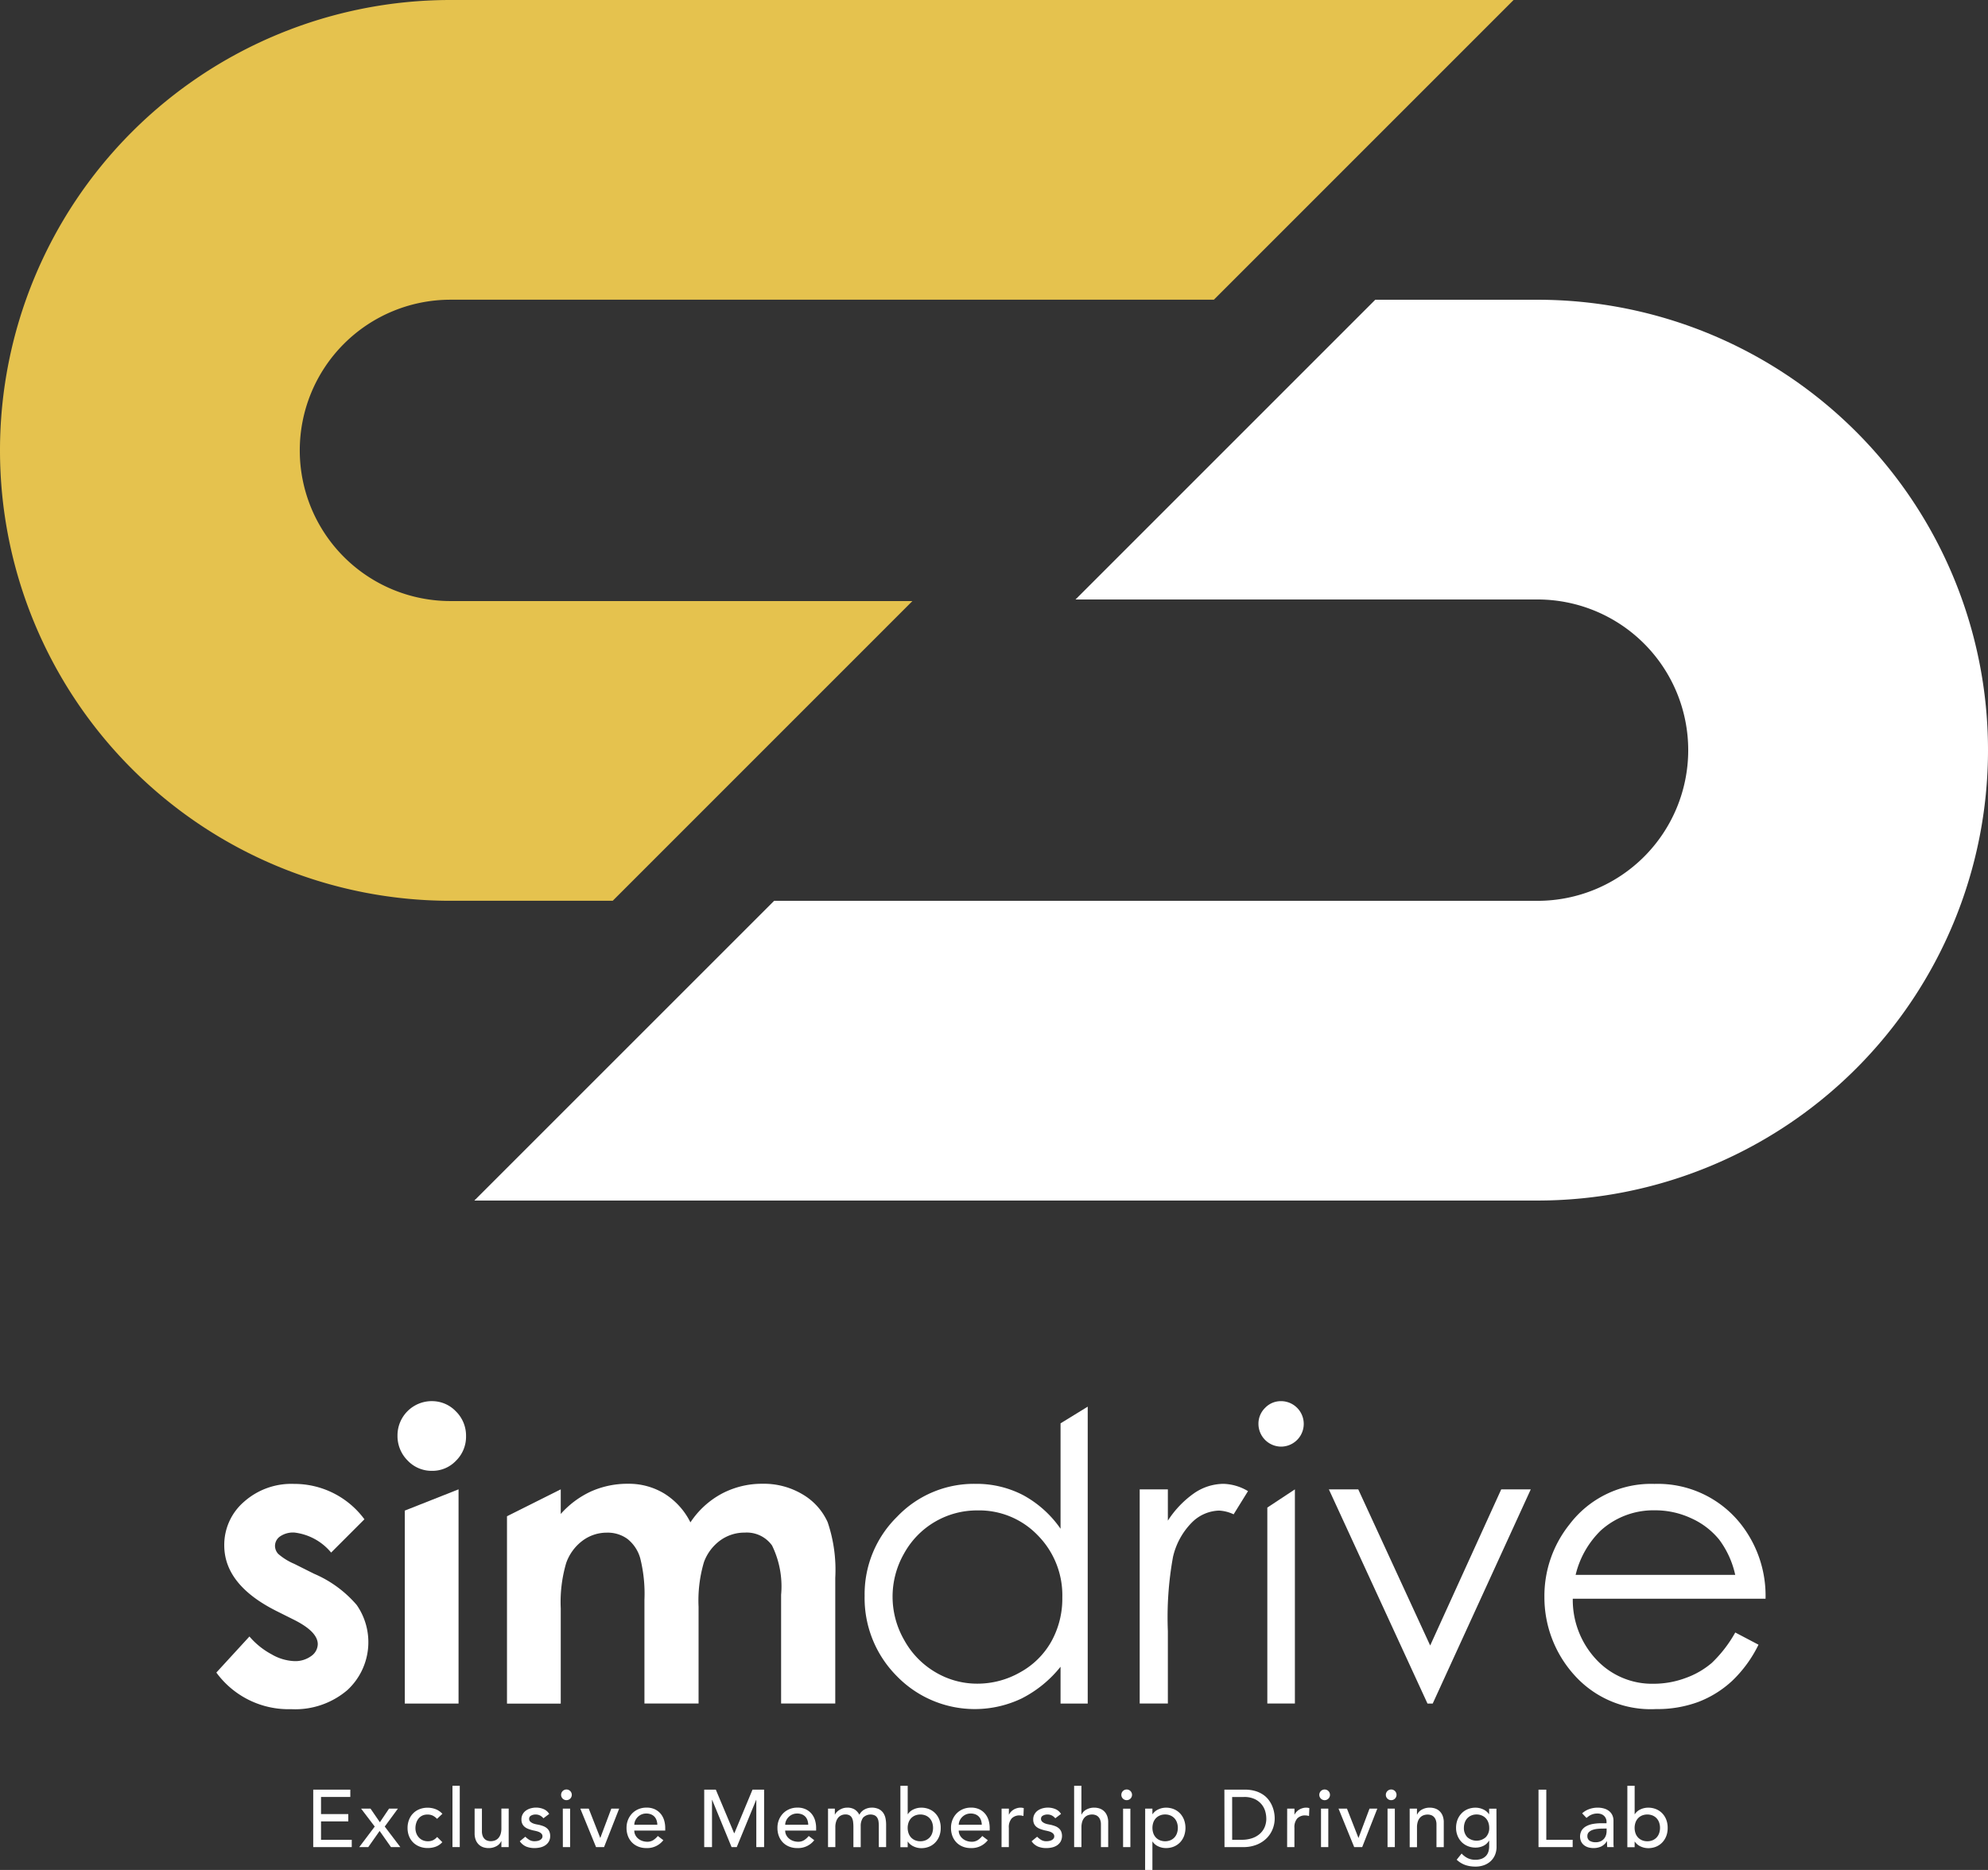 <svg id="logo" xmlns="http://www.w3.org/2000/svg" width="148.813" height="140" viewBox="0 0 148.813 140">
  <rect x="0" y="0" width="148.813" height="140" fill="#333333" stroke="none"/>
  <path id="パス_157" data-name="パス 157" d="M28.23,120.272l-2.492,2.492a4.209,4.209,0,0,0-2.756-1.5,1.73,1.73,0,0,0-1.061.287.865.865,0,0,0-.384.715.881.881,0,0,0,.244.6,4.5,4.5,0,0,0,1.2.744l1.474.738a8.688,8.688,0,0,1,3.2,2.343,4.883,4.883,0,0,1-.7,6.368,6.01,6.01,0,0,1-4.209,1.429,6.688,6.688,0,0,1-5.6-2.741l2.477-2.7a5.742,5.742,0,0,0,1.659,1.335,3.664,3.664,0,0,0,1.688.508,2.015,2.015,0,0,0,1.282-.383,1.109,1.109,0,0,0,.486-.884q0-.929-1.754-1.814l-1.356-.678q-3.89-1.959-3.89-4.909a4.259,4.259,0,0,1,1.466-3.25,5.325,5.325,0,0,1,3.752-1.349,6.512,6.512,0,0,1,5.277,2.653" transform="translate(-0.951 -6.526)" fill="#fff"/>
  <path id="パス_158" data-name="パス 158" d="M34.061,111.064a2.461,2.461,0,0,1,1.815.767,2.546,2.546,0,0,1,.758,1.857,2.517,2.517,0,0,1-.75,1.835,2.433,2.433,0,0,1-1.794.759,2.466,2.466,0,0,1-1.83-.774,2.586,2.586,0,0,1-.757-1.88,2.564,2.564,0,0,1,2.558-2.565m-2.012,8.195,4.024-1.591v16.038H32.049Z" transform="translate(-1.748 -6.163)" fill="#fff"/>
  <path id="パス_159" data-name="パス 159" d="M40.181,120.045l4.024-2.014v1.843a6.869,6.869,0,0,1,2.294-1.7,6.691,6.691,0,0,1,2.751-.561,5.111,5.111,0,0,1,2.714.738,5.322,5.322,0,0,1,1.948,2.153,6.489,6.489,0,0,1,2.353-2.153,6.419,6.419,0,0,1,3.046-.738,5.64,5.64,0,0,1,3.009.8,4.6,4.6,0,0,1,1.866,2.079,11.123,11.123,0,0,1,.568,4.171v9.4H60.7v-8.136a6.968,6.968,0,0,0-.678-3.693,2.323,2.323,0,0,0-2.034-.965,3.087,3.087,0,0,0-1.849.589,3.487,3.487,0,0,0-1.217,1.629,10.12,10.12,0,0,0-.4,3.338v7.238H50.47V126.3a10.914,10.914,0,0,0-.317-3.118,2.821,2.821,0,0,0-.953-1.438,2.513,2.513,0,0,0-1.537-.471,3.031,3.031,0,0,0-1.825.6,3.556,3.556,0,0,0-1.226,1.674,10.323,10.323,0,0,0-.407,3.39v7.134H40.181Z" transform="translate(-2.23 -6.526)" fill="#fff"/>
  <path id="パス_160" data-name="パス 160" d="M85.224,111.5V133.73H83.19v-2.757a8.837,8.837,0,0,1-2.911,2.374,8.137,8.137,0,0,1-9.346-1.673,8.28,8.28,0,0,1-2.409-6.007,8.127,8.127,0,0,1,2.432-5.926,7.931,7.931,0,0,1,5.851-2.461,7.556,7.556,0,0,1,3.575.841,8.12,8.12,0,0,1,2.808,2.52v-7.891Zm-8.247,7.769a6.224,6.224,0,0,0-5.5,3.225,6.5,6.5,0,0,0,.008,6.478,6.319,6.319,0,0,0,2.334,2.407,6.1,6.1,0,0,0,3.143.861,6.445,6.445,0,0,0,3.21-.854,5.973,5.973,0,0,0,2.333-2.311,6.6,6.6,0,0,0,.817-3.283,6.385,6.385,0,0,0-1.832-4.653,6.072,6.072,0,0,0-4.513-1.87" transform="translate(-3.802 -6.187)" fill="#fff"/>
  <path id="パス_161" data-name="パス 161" d="M90.325,118.032h2.108v2.343a7.389,7.389,0,0,1,1.989-2.071,3.926,3.926,0,0,1,2.182-.686,3.773,3.773,0,0,1,1.828.546L97.356,119.9a2.874,2.874,0,0,0-1.091-.279,2.986,2.986,0,0,0-1.989.846,5.357,5.357,0,0,0-1.46,2.631,25.287,25.287,0,0,0-.383,5.543v5.424H90.325Z" transform="translate(-5.012 -6.526)" fill="#fff"/>
  <path id="パス_162" data-name="パス 162" d="M101.424,111.064a1.7,1.7,0,0,1,0,3.405,1.708,1.708,0,0,1-1.688-1.694,1.654,1.654,0,0,1,.5-1.21,1.622,1.622,0,0,1,1.189-.5m-1.025,7.967,2.064-1.363V133.7H100.4Z" transform="translate(-5.534 -6.163)" fill="#fff"/>
  <path id="パス_163" data-name="パス 163" d="M105.317,118.056h2.2l5.384,11.69,5.319-11.69h2.211l-7.341,16.038H112.7Z" transform="translate(-5.844 -6.551)" fill="#fff"/>
  <path id="パス_164" data-name="パス 164" d="M136.687,128.748l1.739.913a9.474,9.474,0,0,1-1.977,2.712,7.83,7.83,0,0,1-2.523,1.571,8.814,8.814,0,0,1-3.173.537,7.666,7.666,0,0,1-6.137-2.572A8.677,8.677,0,0,1,122.4,126.1a8.57,8.57,0,0,1,1.873-5.439,7.66,7.66,0,0,1,6.359-3.038,7.911,7.911,0,0,1,6.551,3.111,8.677,8.677,0,0,1,1.77,5.484h-14.43a6.529,6.529,0,0,0,1.785,4.58,5.694,5.694,0,0,0,4.265,1.787,6.843,6.843,0,0,0,2.383-.426,6.242,6.242,0,0,0,1.97-1.131,9.61,9.61,0,0,0,1.757-2.275m0-4.319a6.845,6.845,0,0,0-1.2-2.639A5.693,5.693,0,0,0,133.4,120.2a6.386,6.386,0,0,0-2.73-.6,5.877,5.877,0,0,0-4.059,1.519,6.863,6.863,0,0,0-1.875,3.316Z" transform="translate(-6.792 -6.526)" fill="#fff"/>
  <path id="パス_165" data-name="パス 165" d="M24.824,141.859H27.6v.547H25.408v1.282h2.04v.547h-2.04v1.378h2.3v.547H24.824Z" transform="translate(-1.377 -7.871)" fill="#fff"/>
  <path id="パス_166" data-name="パス 166" d="M29.63,144.706l-1.021-1.342h.706l.7,1.02.686-1.02h.663l-.984,1.342,1.166,1.537h-.7l-.85-1.208-.85,1.208h-.674Z" transform="translate(-1.579 -7.955)" fill="#fff"/>
  <path id="パス_167" data-name="パス 167" d="M34.508,144.125a1.17,1.17,0,0,0-.318-.241.912.912,0,0,0-.4-.081.886.886,0,0,0-.391.081.805.805,0,0,0-.28.225.987.987,0,0,0-.17.329,1.281,1.281,0,0,0-.058.385,1.078,1.078,0,0,0,.066.38.942.942,0,0,0,.189.313.854.854,0,0,0,.291.21.923.923,0,0,0,.383.076.87.87,0,0,0,.395-.082,1,1,0,0,0,.3-.239l.388.388a1.212,1.212,0,0,1-.495.34,1.723,1.723,0,0,1-.6.1,1.625,1.625,0,0,1-.61-.11,1.383,1.383,0,0,1-.477-.306,1.369,1.369,0,0,1-.31-.474,1.643,1.643,0,0,1-.11-.609,1.671,1.671,0,0,1,.11-.614,1.368,1.368,0,0,1,.78-.793,1.629,1.629,0,0,1,.617-.112,1.658,1.658,0,0,1,.6.112,1.338,1.338,0,0,1,.5.344Z" transform="translate(-1.793 -7.951)" fill="#fff"/>
  <rect id="長方形_6" data-name="長方形 6" width="0.547" height="4.591" transform="translate(33.869 133.696)" fill="#fff"/>
  <path id="パス_168" data-name="パス 168" d="M40.165,146.243h-.547V145.8h-.012a.807.807,0,0,1-.358.374,1.2,1.2,0,0,1-.589.143,1.247,1.247,0,0,1-.4-.063.912.912,0,0,1-.331-.2.96.96,0,0,1-.228-.343,1.319,1.319,0,0,1-.085-.5v-1.852h.547v1.7a.95.95,0,0,0,.055.343.617.617,0,0,0,.145.23.524.524,0,0,0,.21.128.769.769,0,0,0,.246.04.89.89,0,0,0,.316-.055.655.655,0,0,0,.255-.173.827.827,0,0,0,.17-.3,1.4,1.4,0,0,0,.06-.432v-1.482h.547Z" transform="translate(-2.087 -7.955)" fill="#fff"/>
  <path id="パス_169" data-name="パス 169" d="M42.963,144.081a.838.838,0,0,0-.24-.2.7.7,0,0,0-.349-.082.669.669,0,0,0-.336.082.261.261,0,0,0-.144.24.275.275,0,0,0,.082.207.684.684,0,0,0,.195.128,1.155,1.155,0,0,0,.24.073l.218.043a2.467,2.467,0,0,1,.332.1.941.941,0,0,1,.267.158.686.686,0,0,1,.176.237.818.818,0,0,1,.064.34.788.788,0,0,1-.1.416.876.876,0,0,1-.266.282,1.148,1.148,0,0,1-.374.158,1.885,1.885,0,0,1-.422.048,1.648,1.648,0,0,1-.628-.11,1.119,1.119,0,0,1-.483-.4l.413-.34a1.659,1.659,0,0,0,.3.237.736.736,0,0,0,.4.1,1.141,1.141,0,0,0,.21-.021.646.646,0,0,0,.188-.067.413.413,0,0,0,.134-.116.261.261,0,0,0,.052-.16.274.274,0,0,0-.076-.2.535.535,0,0,0-.182-.125,1.224,1.224,0,0,0-.225-.073c-.078-.019-.148-.034-.209-.046-.118-.028-.23-.061-.334-.1a1.027,1.027,0,0,1-.28-.145.679.679,0,0,1-.195-.23.751.751,0,0,1-.073-.347.773.773,0,0,1,.094-.391.823.823,0,0,1,.248-.277,1.149,1.149,0,0,1,.352-.164,1.507,1.507,0,0,1,.4-.055,1.462,1.462,0,0,1,.558.109.89.89,0,0,1,.425.365Z" transform="translate(-2.285 -7.95)" fill="#fff"/>
  <path id="パス_170" data-name="パス 170" d="M44.469,142.246a.4.4,0,1,1,.118.283.389.389,0,0,1-.118-.283m.128,1.033h.547v2.879H44.6Z" transform="translate(-2.467 -7.87)" fill="#fff"/>
  <path id="パス_171" data-name="パス 171" d="M45.992,143.364h.631l.863,2.2.826-2.2H48.9l-1.131,2.879h-.6Z" transform="translate(-2.552 -7.955)" fill="#fff"/>
  <path id="パス_172" data-name="パス 172" d="M50.235,145a.718.718,0,0,0,.082.343.833.833,0,0,0,.215.264.978.978,0,0,0,.31.171,1.133,1.133,0,0,0,.365.06.81.81,0,0,0,.443-.118,1.466,1.466,0,0,0,.347-.313l.413.315a1.521,1.521,0,0,1-1.276.589,1.572,1.572,0,0,1-.616-.116,1.341,1.341,0,0,1-.468-.318,1.42,1.42,0,0,1-.295-.48,1.7,1.7,0,0,1-.1-.6,1.58,1.58,0,0,1,.111-.6,1.5,1.5,0,0,1,.31-.48,1.44,1.44,0,0,1,.471-.319,1.521,1.521,0,0,1,.6-.115,1.416,1.416,0,0,1,.647.134,1.288,1.288,0,0,1,.434.349,1.394,1.394,0,0,1,.247.486,2.043,2.043,0,0,1,.076.55V145Zm1.725-.437a1.157,1.157,0,0,0-.058-.334.742.742,0,0,0-.155-.264.715.715,0,0,0-.259-.176.937.937,0,0,0-.361-.064.887.887,0,0,0-.367.076.907.907,0,0,0-.282.2.928.928,0,0,0-.179.271.739.739,0,0,0-.063.295Z" transform="translate(-2.755 -7.95)" fill="#fff"/>
  <path id="パス_173" data-name="パス 173" d="M55.812,141.859h.868l1.368,3.255h.024l1.354-3.255h.869v4.3h-.584v-3.534H59.7l-1.452,3.534h-.389l-1.452-3.534h-.012v3.534h-.583Z" transform="translate(-3.097 -7.871)" fill="#fff"/>
  <path id="パス_174" data-name="パス 174" d="M62.195,145a.718.718,0,0,0,.082.343.834.834,0,0,0,.215.264.977.977,0,0,0,.31.171,1.133,1.133,0,0,0,.365.06.81.81,0,0,0,.443-.118,1.466,1.466,0,0,0,.347-.313l.413.315a1.521,1.521,0,0,1-1.276.589,1.572,1.572,0,0,1-.616-.116,1.341,1.341,0,0,1-.468-.318,1.421,1.421,0,0,1-.295-.48,1.7,1.7,0,0,1-.1-.6,1.581,1.581,0,0,1,.111-.6,1.5,1.5,0,0,1,.31-.48,1.44,1.44,0,0,1,.471-.319,1.521,1.521,0,0,1,.6-.115,1.416,1.416,0,0,1,.647.134,1.288,1.288,0,0,1,.434.349,1.394,1.394,0,0,1,.247.486,2.043,2.043,0,0,1,.076.55V145Zm1.725-.437a1.156,1.156,0,0,0-.058-.334.742.742,0,0,0-.155-.264.715.715,0,0,0-.259-.176.937.937,0,0,0-.361-.064.886.886,0,0,0-.367.076.907.907,0,0,0-.282.2.929.929,0,0,0-.179.271.739.739,0,0,0-.063.295Z" transform="translate(-3.419 -7.95)" fill="#fff"/>
  <path id="パス_175" data-name="パス 175" d="M65.624,143.36h.51v.449h.012a.463.463,0,0,1,.093-.152.954.954,0,0,1,.195-.173,1.231,1.231,0,0,1,.28-.141,1.066,1.066,0,0,1,.355-.057,1.026,1.026,0,0,1,.541.133,1,1,0,0,1,.358.4.924.924,0,0,1,.395-.4,1.1,1.1,0,0,1,.516-.133,1.2,1.2,0,0,1,.547.109.886.886,0,0,1,.334.289,1.133,1.133,0,0,1,.167.406,2.428,2.428,0,0,1,.045.471v1.677h-.547v-1.6a2.136,2.136,0,0,0-.022-.316.7.7,0,0,0-.088-.267.492.492,0,0,0-.188-.185.778.778,0,0,0-.887.173,1.069,1.069,0,0,0-.17.626v1.573h-.547v-1.507a3.062,3.062,0,0,0-.021-.376.89.89,0,0,0-.085-.3.463.463,0,0,0-.182-.194.616.616,0,0,0-.318-.07.72.72,0,0,0-.283.058.668.668,0,0,0-.24.173.86.86,0,0,0-.163.3,1.308,1.308,0,0,0-.06.421v1.494h-.547Z" transform="translate(-3.641 -7.951)" fill="#fff"/>
  <path id="パス_176" data-name="パス 176" d="M71.359,141.551h.547v2.126h.012a.986.986,0,0,1,.42-.356,1.331,1.331,0,0,1,.582-.13,1.526,1.526,0,0,1,.6.115,1.337,1.337,0,0,1,.462.319,1.388,1.388,0,0,1,.295.48,1.691,1.691,0,0,1,.1.6,1.67,1.67,0,0,1-.1.6,1.434,1.434,0,0,1-.295.48,1.318,1.318,0,0,1-.462.322,1.523,1.523,0,0,1-.6.115,1.339,1.339,0,0,1-.568-.128,1.039,1.039,0,0,1-.435-.359h-.012v.414h-.547Zm1.494,4.154a.985.985,0,0,0,.395-.075.876.876,0,0,0,.3-.207.926.926,0,0,0,.189-.316,1.263,1.263,0,0,0,0-.807.926.926,0,0,0-.189-.316.877.877,0,0,0-.3-.207,1.069,1.069,0,0,0-.79,0,.886.886,0,0,0-.3.207.913.913,0,0,0-.188.316,1.246,1.246,0,0,0,0,.807.913.913,0,0,0,.188.316.885.885,0,0,0,.3.207.984.984,0,0,0,.395.075" transform="translate(-3.959 -7.854)" fill="#fff"/>
  <path id="パス_177" data-name="パス 177" d="M75.949,145a.718.718,0,0,0,.082.343.833.833,0,0,0,.215.264.978.978,0,0,0,.31.171,1.133,1.133,0,0,0,.365.06.811.811,0,0,0,.443-.118,1.467,1.467,0,0,0,.347-.313l.413.315a1.521,1.521,0,0,1-1.276.589,1.572,1.572,0,0,1-.616-.116,1.34,1.34,0,0,1-.467-.318,1.419,1.419,0,0,1-.295-.48,1.7,1.7,0,0,1-.1-.6,1.58,1.58,0,0,1,.111-.6,1.5,1.5,0,0,1,.31-.48,1.439,1.439,0,0,1,.471-.319,1.521,1.521,0,0,1,.6-.115,1.416,1.416,0,0,1,.647.134,1.289,1.289,0,0,1,.434.349,1.393,1.393,0,0,1,.247.486,2.044,2.044,0,0,1,.076.55V145Zm1.725-.437a1.158,1.158,0,0,0-.058-.334.743.743,0,0,0-.155-.264.715.715,0,0,0-.259-.176.937.937,0,0,0-.361-.064.886.886,0,0,0-.367.076.906.906,0,0,0-.282.2.929.929,0,0,0-.179.271.74.74,0,0,0-.063.295Z" transform="translate(-4.182 -7.95)" fill="#fff"/>
  <path id="パス_178" data-name="パス 178" d="M79.378,143.36h.546v.444h.012a.78.78,0,0,1,.146-.211,1,1,0,0,1,.2-.161,1.056,1.056,0,0,1,.247-.106.934.934,0,0,1,.267-.04.775.775,0,0,1,.242.036l-.024.589c-.044-.012-.089-.022-.133-.03a.73.73,0,0,0-.134-.012.8.8,0,0,0-.613.225.988.988,0,0,0-.213.7v1.445h-.546Z" transform="translate(-4.404 -7.951)" fill="#fff"/>
  <path id="パス_179" data-name="パス 179" d="M83.531,144.081a.838.838,0,0,0-.24-.2.7.7,0,0,0-.349-.082.67.67,0,0,0-.336.082.262.262,0,0,0-.144.24.275.275,0,0,0,.082.207.683.683,0,0,0,.195.128,1.156,1.156,0,0,0,.24.073l.218.043a2.467,2.467,0,0,1,.331.1.941.941,0,0,1,.267.158.686.686,0,0,1,.176.237.911.911,0,0,1-.039.757.89.89,0,0,1-.267.282,1.157,1.157,0,0,1-.374.158,1.878,1.878,0,0,1-.422.048,1.648,1.648,0,0,1-.628-.11,1.121,1.121,0,0,1-.484-.4l.414-.34a1.654,1.654,0,0,0,.3.237.734.734,0,0,0,.4.1,1.141,1.141,0,0,0,.21-.021.673.673,0,0,0,.189-.067.419.419,0,0,0,.133-.116.26.26,0,0,0,.051-.16.273.273,0,0,0-.076-.2.541.541,0,0,0-.181-.125,1.258,1.258,0,0,0-.226-.073c-.079-.019-.148-.034-.209-.046-.118-.028-.229-.061-.334-.1a1.027,1.027,0,0,1-.28-.145.678.678,0,0,1-.195-.23.739.739,0,0,1-.073-.347.773.773,0,0,1,.095-.391.823.823,0,0,1,.248-.277,1.149,1.149,0,0,1,.352-.164,1.51,1.51,0,0,1,.4-.055,1.463,1.463,0,0,1,.559.109.89.89,0,0,1,.425.365Z" transform="translate(-4.537 -7.95)" fill="#fff"/>
  <path id="パス_180" data-name="パス 180" d="M85.128,141.55h.546v2.156h.013a.8.8,0,0,1,.358-.373,1.179,1.179,0,0,1,.589-.144,1.257,1.257,0,0,1,.4.064.9.9,0,0,1,.333.2.938.938,0,0,1,.228.343,1.29,1.29,0,0,1,.084.495v1.852h-.545v-1.7a.953.953,0,0,0-.056-.344.612.612,0,0,0-.146-.23.526.526,0,0,0-.21-.127.751.751,0,0,0-.244-.04.9.9,0,0,0-.316.055.657.657,0,0,0-.255.174.8.8,0,0,0-.17.3,1.36,1.36,0,0,0-.061.431v1.482h-.546Z" transform="translate(-4.724 -7.854)" fill="#fff"/>
  <path id="パス_181" data-name="パス 181" d="M88.87,142.246a.4.4,0,1,1,.118.283.385.385,0,0,1-.118-.283M89,143.28h.546v2.879H89Z" transform="translate(-4.931 -7.87)" fill="#fff"/>
  <path id="パス_182" data-name="パス 182" d="M90.759,143.36H91.3v.414h.013a1.037,1.037,0,0,1,.434-.359,1.339,1.339,0,0,1,.568-.127,1.531,1.531,0,0,1,.6.115,1.345,1.345,0,0,1,.462.322,1.459,1.459,0,0,1,.295.483,1.772,1.772,0,0,1,0,1.19,1.418,1.418,0,0,1-.295.48,1.362,1.362,0,0,1-.462.319,1.529,1.529,0,0,1-.6.115,1.327,1.327,0,0,1-.583-.131.972.972,0,0,1-.418-.355H91.3v2.126h-.546Zm1.494.437a.979.979,0,0,0-.395.076.875.875,0,0,0-.3.207.916.916,0,0,0-.189.317,1.247,1.247,0,0,0,0,.807.914.914,0,0,0,.189.316.876.876,0,0,0,.3.207,1.069,1.069,0,0,0,.79,0,.882.882,0,0,0,.3-.207.915.915,0,0,0,.189-.316,1.247,1.247,0,0,0,0-.807.917.917,0,0,0-.189-.317.881.881,0,0,0-.3-.207.982.982,0,0,0-.395-.076" transform="translate(-5.036 -7.951)" fill="#fff"/>
  <path id="パス_183" data-name="パス 183" d="M97.036,141.858h1.5a2.74,2.74,0,0,1,.8.1,2.112,2.112,0,0,1,.6.277,1.742,1.742,0,0,1,.42.4,2.126,2.126,0,0,1,.264.461,2.391,2.391,0,0,1,.14.474,2.484,2.484,0,0,1,.042.437,2.14,2.14,0,0,1-.152.8,2.005,2.005,0,0,1-.449.687,2.206,2.206,0,0,1-.739.483,2.638,2.638,0,0,1-1.017.182h-1.4Zm.583,3.754h.735a2.44,2.44,0,0,0,.7-.1,1.72,1.72,0,0,0,.58-.3,1.434,1.434,0,0,0,.395-.5,1.606,1.606,0,0,0,.145-.7,2.085,2.085,0,0,0-.066-.483,1.463,1.463,0,0,0-.253-.526,1.5,1.5,0,0,0-.513-.422,1.818,1.818,0,0,0-.85-.173h-.875Z" transform="translate(-5.384 -7.871)" fill="#fff"/>
  <path id="パス_184" data-name="パス 184" d="M102.012,143.36h.546v.444h.013a.778.778,0,0,1,.145-.211.98.98,0,0,1,.2-.161,1.033,1.033,0,0,1,.247-.106.929.929,0,0,1,.267-.04.785.785,0,0,1,.243.036l-.025.589c-.045-.012-.089-.022-.133-.03a.723.723,0,0,0-.134-.012.8.8,0,0,0-.613.225.984.984,0,0,0-.213.7v1.445h-.546Z" transform="translate(-5.66 -7.951)" fill="#fff"/>
  <path id="パス_185" data-name="パス 185" d="M104.559,142.246a.4.4,0,1,1,.4.4.4.4,0,0,1-.4-.4m.128,1.033h.546v2.879h-.546Z" transform="translate(-5.802 -7.87)" fill="#fff"/>
  <path id="パス_186" data-name="パス 186" d="M106.082,143.364h.632l.862,2.2.826-2.2h.583l-1.13,2.879h-.6Z" transform="translate(-5.886 -7.955)" fill="#fff"/>
  <path id="パス_187" data-name="パス 187" d="M109.832,142.246a.4.4,0,1,1,.118.283.385.385,0,0,1-.118-.283m.127,1.033h.546v2.879h-.546Z" transform="translate(-6.094 -7.87)" fill="#fff"/>
  <path id="パス_188" data-name="パス 188" d="M111.721,143.36h.546v.444h.013a.8.8,0,0,1,.358-.374,1.188,1.188,0,0,1,.589-.143,1.252,1.252,0,0,1,.4.063.888.888,0,0,1,.333.2.946.946,0,0,1,.228.343,1.3,1.3,0,0,1,.085.5v1.852h-.546v-1.7a.924.924,0,0,0-.056-.343.605.605,0,0,0-.145-.23.517.517,0,0,0-.21-.128.758.758,0,0,0-.245-.04.885.885,0,0,0-.316.055.656.656,0,0,0-.255.173.82.82,0,0,0-.17.3,1.367,1.367,0,0,0-.061.432v1.482h-.546Z" transform="translate(-6.199 -7.951)" fill="#fff"/>
  <path id="パス_189" data-name="パス 189" d="M118.429,146.215a1.543,1.543,0,0,1-.111.6,1.359,1.359,0,0,1-.319.468,1.445,1.445,0,0,1-.5.307,1.826,1.826,0,0,1-.644.109,2.348,2.348,0,0,1-.757-.115,1.829,1.829,0,0,1-.653-.4l.37-.462a1.529,1.529,0,0,0,.462.349,1.309,1.309,0,0,0,.565.118,1.263,1.263,0,0,0,.5-.088.866.866,0,0,0,.318-.228.81.81,0,0,0,.167-.319,1.386,1.386,0,0,0,.049-.362v-.425h-.019a.955.955,0,0,1-.428.386,1.34,1.34,0,0,1-.568.125,1.511,1.511,0,0,1-.586-.112,1.4,1.4,0,0,1-.466-.31,1.443,1.443,0,0,1-.3-.468,1.555,1.555,0,0,1-.11-.587,1.7,1.7,0,0,1,.1-.592,1.445,1.445,0,0,1,.3-.483,1.332,1.332,0,0,1,.461-.322,1.531,1.531,0,0,1,.6-.115,1.339,1.339,0,0,1,.568.127,1.039,1.039,0,0,1,.434.359h.012v-.414h.546Zm-1.493-2.418a.979.979,0,0,0-.395.076.876.876,0,0,0-.3.207.916.916,0,0,0-.189.317,1.2,1.2,0,0,0-.067.4.969.969,0,0,0,.256.7,1.04,1.04,0,0,0,1.384,0,.965.965,0,0,0,.256-.7,1.179,1.179,0,0,0-.067-.4.914.914,0,0,0-.189-.317.882.882,0,0,0-.3-.207.982.982,0,0,0-.395-.076" transform="translate(-6.404 -7.951)" fill="#fff"/>
  <path id="パス_190" data-name="パス 190" d="M121.932,141.859h.583v3.753h1.974v.547h-2.557Z" transform="translate(-6.766 -7.871)" fill="#fff"/>
  <path id="パス_191" data-name="パス 191" d="M125.382,143.712a1.53,1.53,0,0,1,.535-.319,1.822,1.822,0,0,1,.607-.106,1.651,1.651,0,0,1,.543.078,1.065,1.065,0,0,1,.374.213.851.851,0,0,1,.215.307.965.965,0,0,1,.071.361v1.471c0,.1,0,.194,0,.28s.01.166.019.243h-.487c-.011-.145-.018-.292-.018-.437h-.012a1.04,1.04,0,0,1-.431.395,1.368,1.368,0,0,1-.577.115,1.351,1.351,0,0,1-.383-.055.938.938,0,0,1-.317-.163.789.789,0,0,1-.216-.271.929.929,0,0,1,.045-.841.948.948,0,0,1,.34-.307,1.651,1.651,0,0,1,.5-.17,3.548,3.548,0,0,1,.617-.052h.4v-.122a.6.6,0,0,0-.17-.415.618.618,0,0,0-.212-.14.821.821,0,0,0-.3-.051,1.093,1.093,0,0,0-.276.03,1.175,1.175,0,0,0-.215.076.983.983,0,0,0-.177.106l-.152.116Zm1.542,1.142a3.833,3.833,0,0,0-.4.021,1.553,1.553,0,0,0-.37.082.726.726,0,0,0-.274.17.385.385,0,0,0-.106.28.4.4,0,0,0,.167.358.818.818,0,0,0,.452.11.872.872,0,0,0,.383-.076.732.732,0,0,0,.255-.2.766.766,0,0,0,.14-.27,1.071,1.071,0,0,0,.042-.3v-.181Z" transform="translate(-6.949 -7.951)" fill="#fff"/>
  <path id="パス_192" data-name="パス 192" d="M128.973,141.551h.546v2.126h.013a.98.98,0,0,1,.418-.356,1.34,1.34,0,0,1,.583-.13,1.532,1.532,0,0,1,.6.115,1.363,1.363,0,0,1,.462.319,1.418,1.418,0,0,1,.295.48,1.69,1.69,0,0,1,.1.6,1.669,1.669,0,0,1-.1.6,1.466,1.466,0,0,1-.295.48,1.343,1.343,0,0,1-.462.322,1.529,1.529,0,0,1-.6.115,1.34,1.34,0,0,1-.568-.128,1.038,1.038,0,0,1-.434-.359h-.013v.414h-.546Zm1.494,4.154a.984.984,0,0,0,.395-.075.881.881,0,0,0,.3-.207.915.915,0,0,0,.189-.316,1.248,1.248,0,0,0,0-.807.915.915,0,0,0-.189-.316.882.882,0,0,0-.3-.207,1.069,1.069,0,0,0-.79,0,.876.876,0,0,0-.3.207.912.912,0,0,0-.189.316,1.247,1.247,0,0,0,0,.807.911.911,0,0,0,.189.316.876.876,0,0,0,.3.207.982.982,0,0,0,.395.075" transform="translate(-7.156 -7.854)" fill="#fff"/>
  <path id="パス_193" data-name="パス 193" d="M33.72,67.44H45.865L68.3,45H33.72a11.28,11.28,0,0,1,0-22.561H90.865L113.3,0H33.72a33.72,33.72,0,0,0,0,67.44" fill="#e5c24e"/>
  <path id="パス_194" data-name="パス 194" d="M117.179,23.758H105.034L82.594,46.2h34.584a11.28,11.28,0,1,1,0,22.561H60.034L37.594,91.2h79.585a33.72,33.72,0,1,0,0-67.44" transform="translate(-2.086 -1.318)" fill="#fff"/>
</svg>
